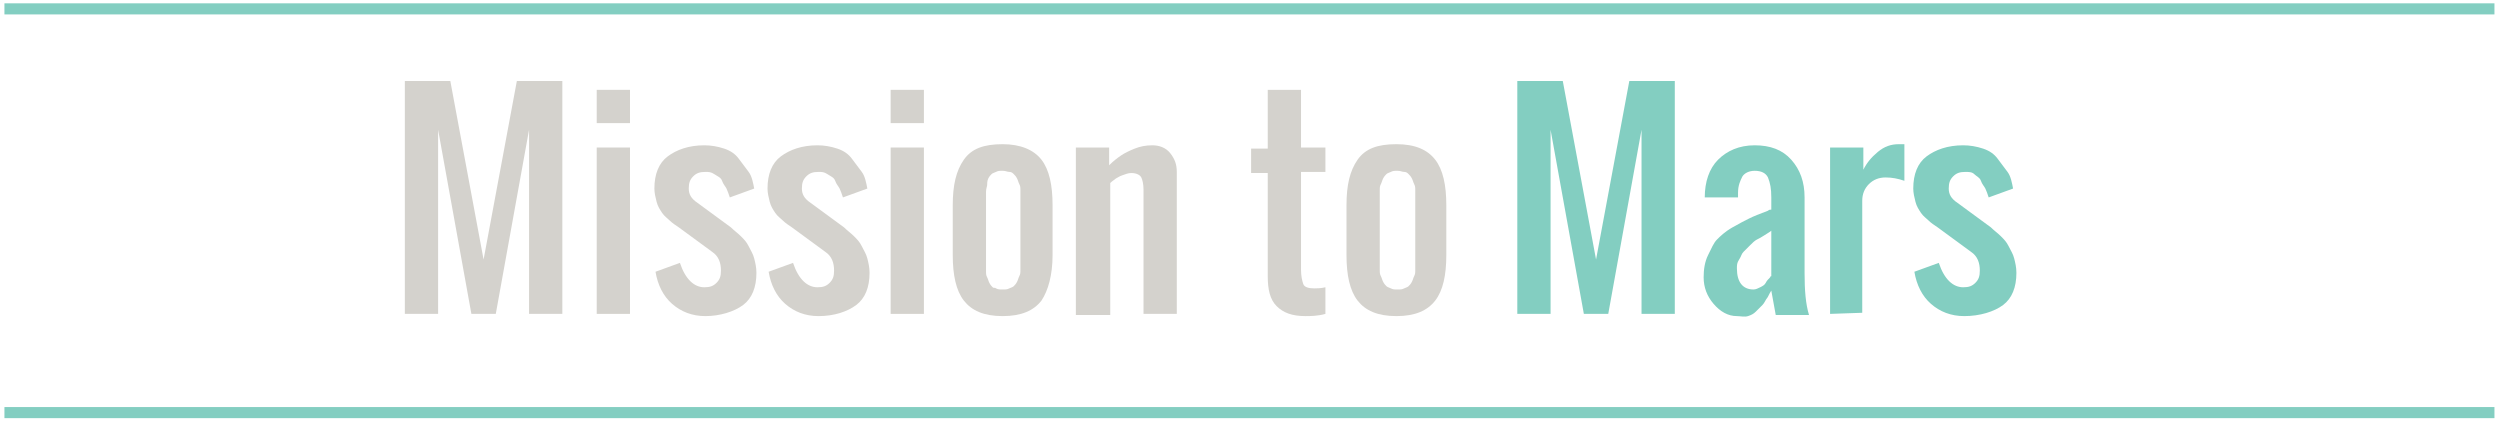 <?xml version="1.0" encoding="utf-8"?>
<!-- Generator: Adobe Illustrator 22.0.1, SVG Export Plug-In . SVG Version: 6.00 Build 0)  -->
<svg version="1.1" id="Layer_1" xmlns="http://www.w3.org/2000/svg" xmlns:xlink="http://www.w3.org/1999/xlink" x="0px" y="0px"
	 viewBox="0 0 225.4 38" style="enable-background:new 0 0 225.4 38;" xml:space="preserve">
<style type="text/css">
	.st0{fill:#D4D2CD;}
	.st1{fill:#83CEC1;}
</style>
<g>
	<path class="st0" d="M36.5,28.3v-21h4.1l3,16.1l3-16.1h4.1v21h-3V11.7l-3,16.6h-2.2l-3-16.6v16.6H36.5z"/>
	<path class="st0" d="M53.8,11.1v-3h3v3H53.8z M53.8,28.3v-15h3v15H53.8z"/>
	<path class="st0" d="M63.6,28.5c-1.2,0-2.2-0.4-3-1.1s-1.3-1.7-1.5-2.9l2.2-0.8c0.5,1.5,1.3,2.2,2.2,2.2c0.5,0,0.8-0.1,1.1-0.4
		s0.4-0.6,0.4-1.1c0-0.7-0.2-1.3-0.8-1.7l-3-2.2c-0.3-0.2-0.6-0.4-0.8-0.6s-0.5-0.4-0.7-0.7s-0.4-0.6-0.5-1s-0.2-0.8-0.2-1.2
		c0-1.3,0.4-2.3,1.2-2.9s1.9-1,3.3-1c0.6,0,1.2,0.1,1.8,0.3s1,0.5,1.3,0.9s0.6,0.8,0.9,1.2s0.4,1,0.5,1.5l-2.2,0.8
		c-0.1-0.3-0.2-0.6-0.3-0.8s-0.3-0.4-0.4-0.7s-0.4-0.4-0.7-0.6s-0.5-0.2-0.8-0.2c-0.5,0-0.8,0.1-1.1,0.4c-0.3,0.3-0.4,0.6-0.4,1.1
		c0,0.5,0.2,0.9,0.8,1.3l3,2.2c0.3,0.3,0.6,0.5,0.9,0.8s0.5,0.5,0.7,0.9s0.4,0.7,0.5,1.1s0.2,0.8,0.2,1.3c0,1.3-0.4,2.3-1.2,2.9
		S64.9,28.5,63.6,28.5z"/>
	<path class="st0" d="M73.8,28.5c-1.2,0-2.2-0.4-3-1.1s-1.3-1.7-1.5-2.9l2.2-0.8c0.5,1.5,1.3,2.2,2.2,2.2c0.5,0,0.8-0.1,1.1-0.4
		s0.4-0.6,0.4-1.1c0-0.7-0.2-1.3-0.8-1.7l-3-2.2c-0.3-0.2-0.6-0.4-0.8-0.6s-0.5-0.4-0.7-0.7s-0.4-0.6-0.5-1s-0.2-0.8-0.2-1.2
		c0-1.3,0.4-2.3,1.2-2.9s1.9-1,3.3-1c0.6,0,1.2,0.1,1.8,0.3s1,0.5,1.3,0.9s0.6,0.8,0.9,1.2s0.4,1,0.5,1.5l-2.2,0.8
		c-0.1-0.3-0.2-0.6-0.3-0.8s-0.3-0.4-0.4-0.7s-0.4-0.4-0.7-0.6s-0.5-0.2-0.8-0.2c-0.5,0-0.8,0.1-1.1,0.4c-0.3,0.3-0.4,0.6-0.4,1.1
		c0,0.5,0.2,0.9,0.8,1.3l3,2.2c0.3,0.3,0.6,0.5,0.9,0.8s0.5,0.5,0.7,0.9s0.4,0.7,0.5,1.1s0.2,0.8,0.2,1.3c0,1.3-0.4,2.3-1.2,2.9
		S75.2,28.5,73.8,28.5z"/>
	<path class="st0" d="M80.3,11.1v-3h3v3H80.3z M80.3,28.3v-15h3v15H80.3z"/>
	<path class="st0" d="M93.9,27.1c-0.7,0.9-1.8,1.4-3.5,1.4s-2.8-0.5-3.5-1.4s-1-2.3-1-4.1v-4.5c0-1.8,0.3-3.1,1-4.1s1.8-1.4,3.5-1.4
		c1.6,0,2.8,0.5,3.5,1.4s1,2.3,1,4.1v4.5C94.9,24.8,94.5,26.2,93.9,27.1z M89.8,26c0.2,0.1,0.3,0.1,0.6,0.1s0.4,0,0.6-0.1
		s0.3-0.1,0.4-0.2s0.2-0.2,0.3-0.4s0.1-0.3,0.2-0.5s0.1-0.3,0.1-0.6s0-0.4,0-0.6s0-0.4,0-0.7v-4.5c0-0.3,0-0.5,0-0.7s0-0.3,0-0.6
		s0-0.4-0.1-0.6s-0.1-0.3-0.2-0.5s-0.2-0.3-0.3-0.4s-0.2-0.2-0.4-0.2s-0.3-0.1-0.6-0.1s-0.4,0-0.6,0.1s-0.3,0.1-0.4,0.2
		s-0.2,0.2-0.3,0.4S89,16.6,89,16.7s-0.1,0.3-0.1,0.6s0,0.4,0,0.6s0,0.4,0,0.7v4.5c0,0.3,0,0.5,0,0.7s0,0.3,0,0.6s0,0.4,0.1,0.6
		s0.1,0.3,0.2,0.5s0.2,0.3,0.3,0.4S89.7,25.9,89.8,26z"/>
	<path class="st0" d="M97,28.3v-15h3v1.6c0.4-0.4,0.8-0.7,1.1-0.9s0.7-0.4,1.2-0.6s1-0.3,1.6-0.3c0.6,0,1.2,0.2,1.6,0.7
		s0.6,1,0.6,1.7v12.8h-3V17.1c0-0.5-0.1-0.9-0.2-1.1c-0.1-0.2-0.4-0.4-0.9-0.4c-0.3,0-0.5,0.1-0.8,0.2s-0.4,0.2-0.6,0.3
		c-0.1,0.1-0.3,0.2-0.5,0.4v11.9H97z"/>
	<path class="st0" d="M117.7,28.5c-1.2,0-2-0.3-2.6-0.9s-0.8-1.5-0.8-2.7v-9.3h-1.5v-2.2h1.5V8.1h3v5.2h2.2v2.2h-2.2v8.8
		c0,0.6,0.1,1,0.2,1.3s0.5,0.4,1,0.4c0.2,0,0.6,0,1-0.1v2.4C118.8,28.5,118.1,28.5,117.7,28.5z"/>
	<path class="st0" d="M129.4,27.1c-0.7,0.9-1.8,1.4-3.5,1.4s-2.8-0.5-3.5-1.4s-1-2.3-1-4.1v-4.5c0-1.8,0.3-3.1,1-4.1
		s1.8-1.4,3.5-1.4s2.8,0.5,3.5,1.4s1,2.3,1,4.1v4.5C130.4,24.8,130.1,26.2,129.4,27.1z M125.4,26c0.2,0.1,0.3,0.1,0.6,0.1
		s0.4,0,0.6-0.1s0.3-0.1,0.4-0.2s0.2-0.2,0.3-0.4s0.1-0.3,0.2-0.5s0.1-0.3,0.1-0.6s0-0.4,0-0.6s0-0.4,0-0.7v-4.5c0-0.3,0-0.5,0-0.7
		s0-0.3,0-0.6s0-0.4-0.1-0.6s-0.1-0.3-0.2-0.5s-0.2-0.3-0.3-0.4s-0.2-0.2-0.4-0.2s-0.3-0.1-0.6-0.1s-0.4,0-0.6,0.1s-0.3,0.1-0.4,0.2
		s-0.2,0.2-0.3,0.4s-0.1,0.3-0.2,0.5s-0.1,0.3-0.1,0.6s0,0.4,0,0.6s0,0.4,0,0.7v4.5c0,0.3,0,0.5,0,0.7s0,0.3,0,0.6s0,0.4,0.1,0.6
		s0.1,0.3,0.2,0.5s0.2,0.3,0.3,0.4S125.2,25.9,125.4,26z"/>
</g>
<g>
	<path class="st1" d="M136.8,28.3v-21h4.1l3,16.1l3-16.1h4.1v21h-3V11.7l-3,16.6h-2.2l-3-16.6v16.6H136.8z"/>
	<path class="st1" d="M156.6,28.5c-0.8,0-1.5-0.4-2.1-1.1s-0.9-1.5-0.9-2.4c0-0.7,0.1-1.4,0.4-2s0.5-1.1,0.8-1.4s0.7-0.7,1.4-1.1
		s1.1-0.6,1.5-0.8s0.9-0.4,1.7-0.7c0.1-0.1,0.2-0.1,0.3-0.1v-1.1c0-0.8-0.1-1.3-0.3-1.8c-0.2-0.4-0.6-0.6-1.2-0.6
		c-0.5,0-0.9,0.2-1.1,0.5c-0.2,0.4-0.4,0.8-0.4,1.5c0,0.1,0,0.2,0,0.4h-3c0-1.4,0.4-2.6,1.2-3.4s1.9-1.3,3.3-1.3
		c1.4,0,2.5,0.4,3.3,1.3s1.2,2,1.2,3.4v6.8c0,1.6,0.1,2.8,0.4,3.8h-3l-0.4-2.2c-0.2,0.3-0.3,0.6-0.4,0.7s-0.2,0.4-0.4,0.6
		s-0.4,0.4-0.6,0.6s-0.4,0.3-0.7,0.4S156.9,28.5,156.6,28.5z M158.1,26.1c0.2,0,0.4-0.1,0.6-0.2s0.4-0.2,0.5-0.4s0.2-0.3,0.4-0.5
		c0,0,0-0.1,0.1-0.1v-4.1c-0.1,0.1-0.3,0.2-0.6,0.4s-0.5,0.3-0.7,0.4s-0.4,0.3-0.6,0.5s-0.4,0.4-0.6,0.6s-0.2,0.4-0.4,0.7
		s-0.2,0.5-0.2,0.8C156.6,25.4,157.1,26.1,158.1,26.1z"/>
	<path class="st1" d="M165,28.3v-15h3v2c0.3-0.6,0.7-1.1,1.3-1.6s1.2-0.7,1.9-0.7c0,0,0.2,0,0.5,0v3.3c-0.6-0.2-1.1-0.3-1.7-0.3
		c-0.6,0-1.1,0.2-1.5,0.6s-0.6,0.9-0.6,1.5v10.1L165,28.3L165,28.3z"/>
	<path class="st1" d="M177.1,28.5c-1.2,0-2.2-0.4-3-1.1s-1.3-1.7-1.5-2.9l2.2-0.8c0.5,1.5,1.3,2.2,2.2,2.2c0.5,0,0.8-0.1,1.1-0.4
		s0.4-0.6,0.4-1.1c0-0.7-0.2-1.3-0.8-1.7l-3-2.2c-0.3-0.2-0.6-0.4-0.8-0.6s-0.5-0.4-0.7-0.7s-0.4-0.6-0.5-1s-0.2-0.8-0.2-1.2
		c0-1.3,0.4-2.3,1.2-2.9s1.9-1,3.3-1c0.6,0,1.2,0.1,1.8,0.3s1,0.5,1.3,0.9s0.6,0.8,0.9,1.2s0.4,1,0.5,1.5l-2.2,0.8
		c-0.1-0.3-0.2-0.6-0.3-0.8s-0.3-0.4-0.4-0.7s-0.4-0.4-0.6-0.6s-0.5-0.2-0.8-0.2c-0.5,0-0.8,0.1-1.1,0.4c-0.3,0.3-0.4,0.6-0.4,1.1
		c0,0.5,0.2,0.9,0.8,1.3l3,2.2c0.3,0.3,0.6,0.5,0.9,0.8s0.5,0.5,0.7,0.9s0.4,0.7,0.5,1.1s0.2,0.8,0.2,1.3c0,1.3-0.4,2.3-1.2,2.9
		S178.5,28.5,177.1,28.5z"/>
</g>
<rect x="0.4" y="36.7" class="st1" width="224.5" height="1"/>
<rect x="0.4" y="0.3" class="st1" width="224.5" height="1"/>
</svg>
